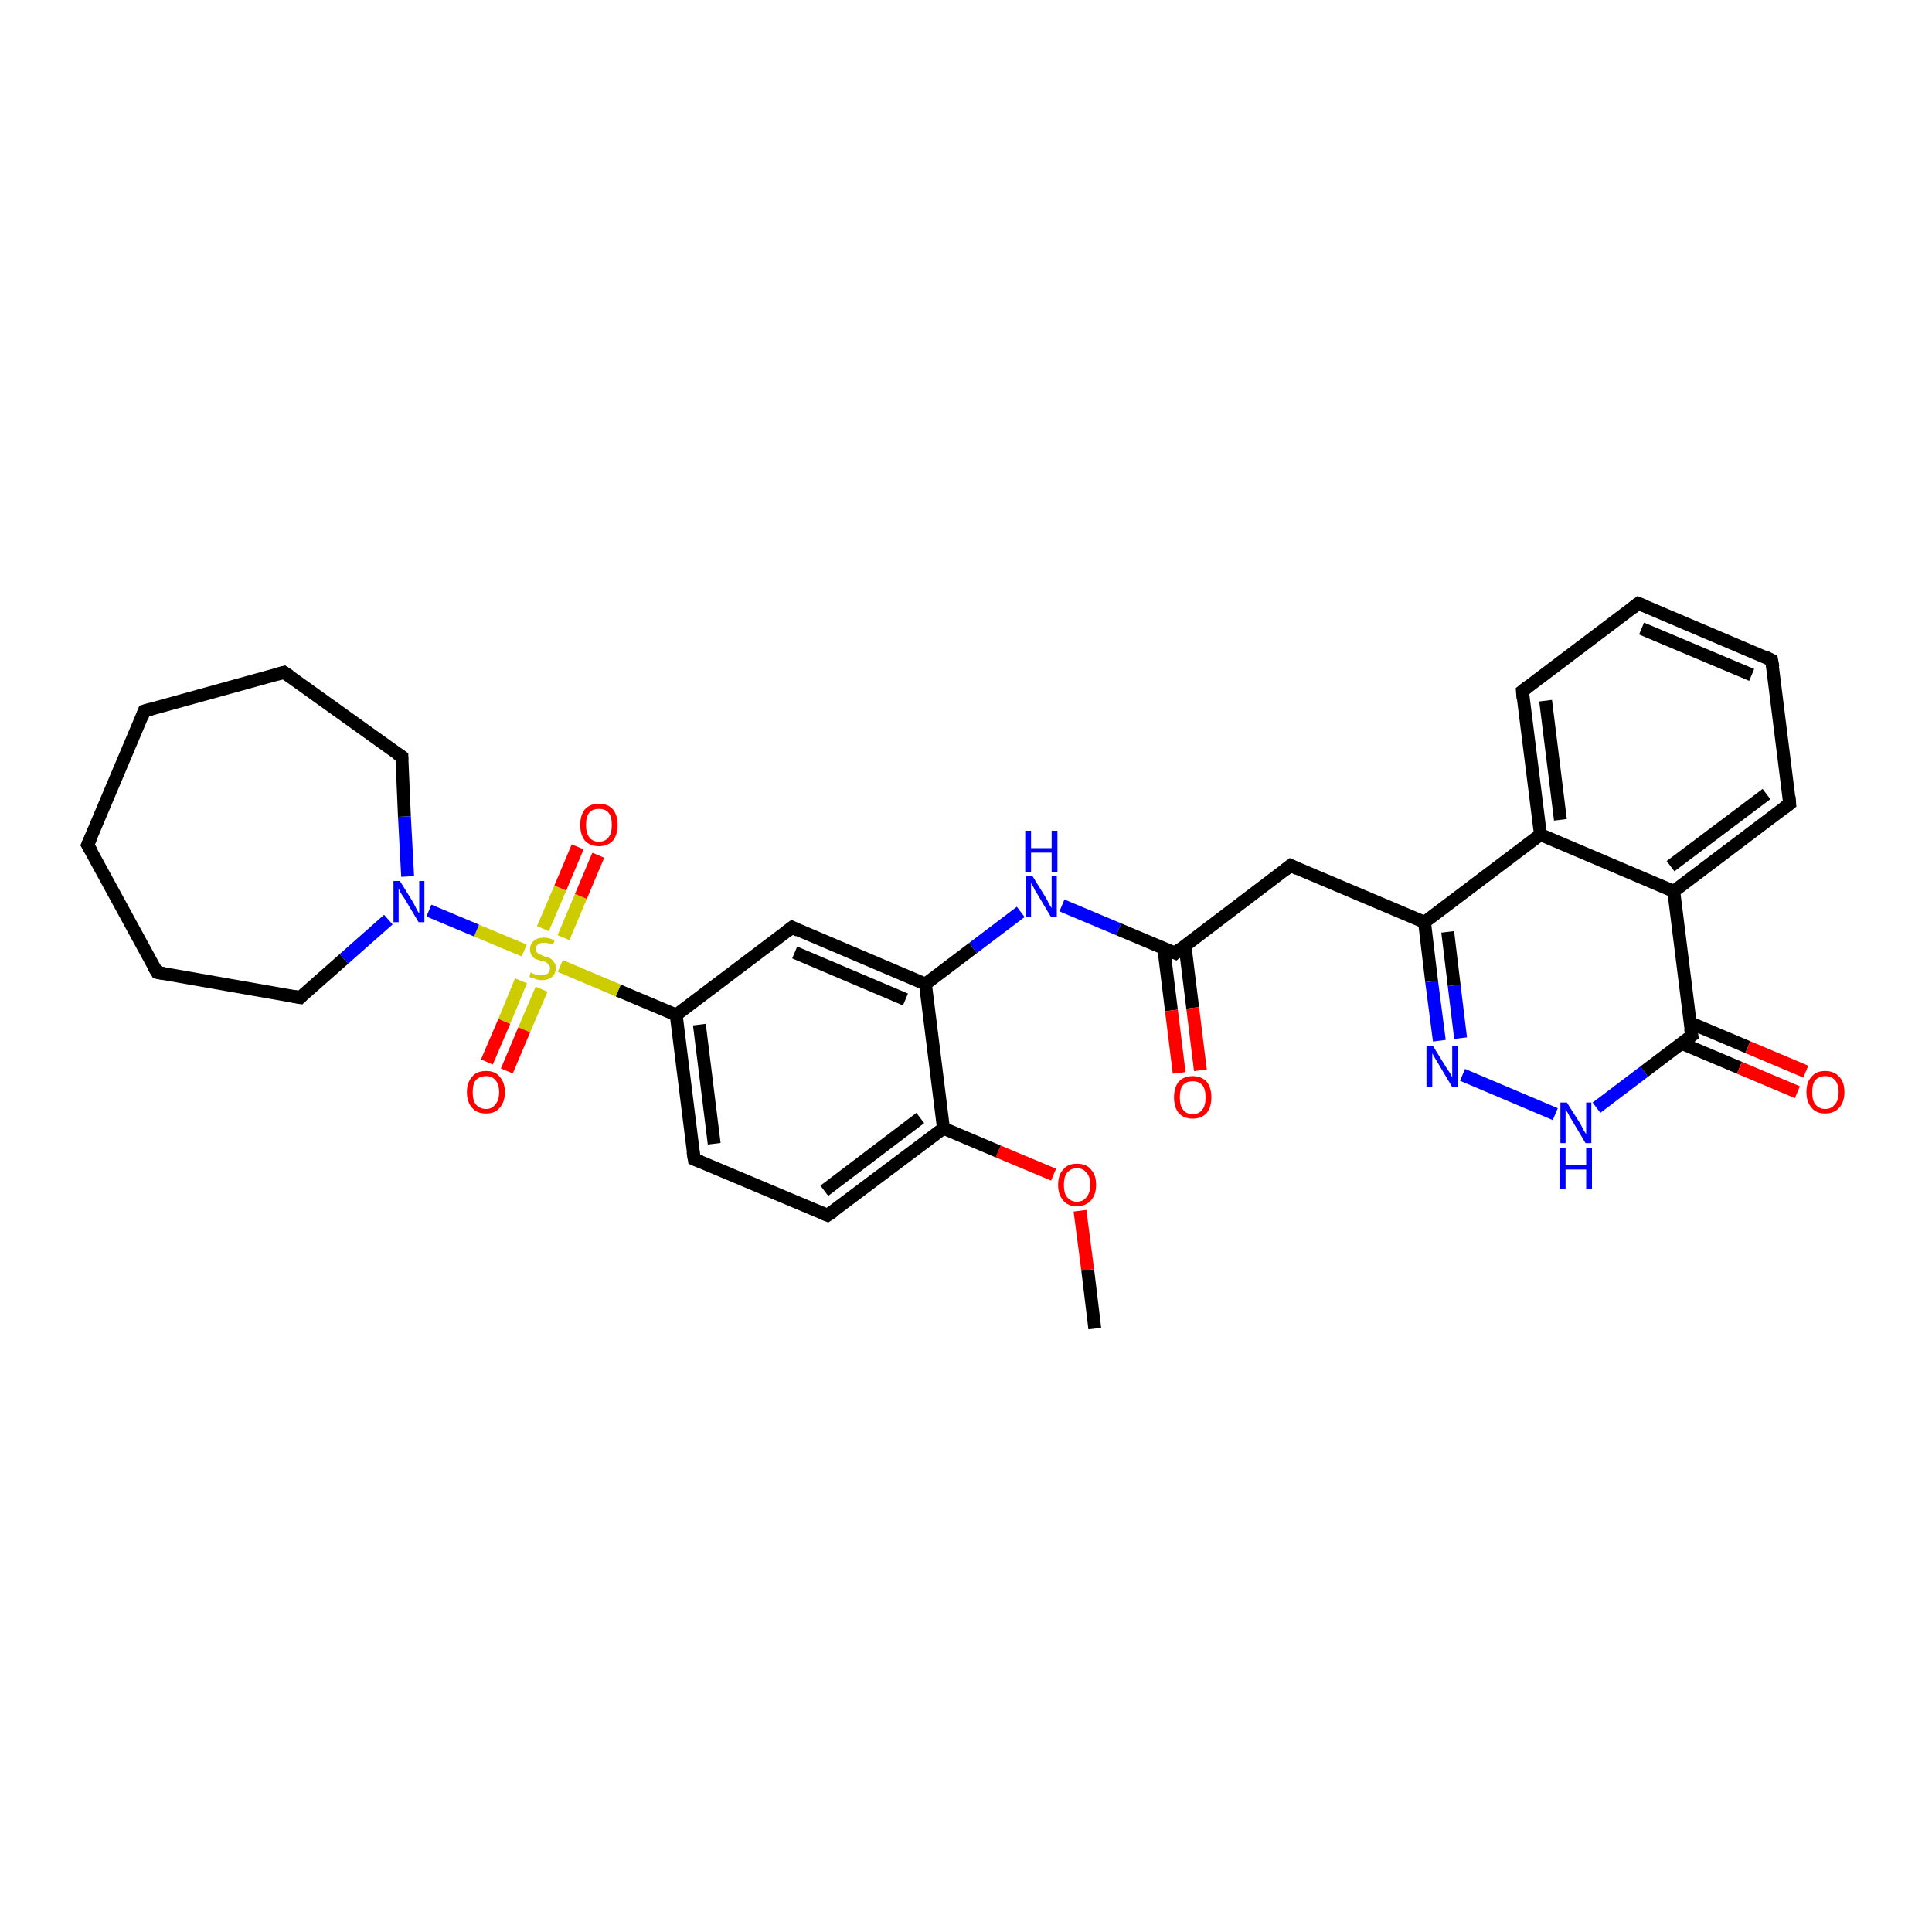 <?xml version='1.0' encoding='iso-8859-1'?>
<svg version='1.1' baseProfile='full'
              xmlns='http://www.w3.org/2000/svg'
                      xmlns:rdkit='http://www.rdkit.org/xml'
                      xmlns:xlink='http://www.w3.org/1999/xlink'
                  xml:space='preserve'
width='300px' height='300px' viewBox='0 0 300 300'>
<!-- END OF HEADER -->
<rect style='opacity:1.0;fill:#FFFFFF;stroke:none' width='300.0' height='300.0' x='0.0' y='0.0'> </rect>
<path class='bond-0 atom-0 atom-1' d='M 170.0,206.3 L 168.9,197.2' style='fill:none;fill-rule:evenodd;stroke:#000000;stroke-width:2.0px;stroke-linecap:butt;stroke-linejoin:miter;stroke-opacity:1' />
<path class='bond-0 atom-0 atom-1' d='M 168.9,197.2 L 167.7,188.0' style='fill:none;fill-rule:evenodd;stroke:#FF0000;stroke-width:2.0px;stroke-linecap:butt;stroke-linejoin:miter;stroke-opacity:1' />
<path class='bond-1 atom-1 atom-2' d='M 163.6,182.4 L 155.0,178.8' style='fill:none;fill-rule:evenodd;stroke:#FF0000;stroke-width:2.0px;stroke-linecap:butt;stroke-linejoin:miter;stroke-opacity:1' />
<path class='bond-1 atom-1 atom-2' d='M 155.0,178.8 L 146.5,175.2' style='fill:none;fill-rule:evenodd;stroke:#000000;stroke-width:2.0px;stroke-linecap:butt;stroke-linejoin:miter;stroke-opacity:1' />
<path class='bond-2 atom-2 atom-3' d='M 146.5,175.2 L 128.5,188.7' style='fill:none;fill-rule:evenodd;stroke:#000000;stroke-width:2.0px;stroke-linecap:butt;stroke-linejoin:miter;stroke-opacity:1' />
<path class='bond-2 atom-2 atom-3' d='M 142.9,173.6 L 128.0,184.9' style='fill:none;fill-rule:evenodd;stroke:#000000;stroke-width:2.0px;stroke-linecap:butt;stroke-linejoin:miter;stroke-opacity:1' />
<path class='bond-3 atom-3 atom-4' d='M 128.5,188.7 L 107.8,180.0' style='fill:none;fill-rule:evenodd;stroke:#000000;stroke-width:2.0px;stroke-linecap:butt;stroke-linejoin:miter;stroke-opacity:1' />
<path class='bond-4 atom-4 atom-5' d='M 107.8,180.0 L 105.0,157.6' style='fill:none;fill-rule:evenodd;stroke:#000000;stroke-width:2.0px;stroke-linecap:butt;stroke-linejoin:miter;stroke-opacity:1' />
<path class='bond-4 atom-4 atom-5' d='M 110.9,177.6 L 108.6,159.1' style='fill:none;fill-rule:evenodd;stroke:#000000;stroke-width:2.0px;stroke-linecap:butt;stroke-linejoin:miter;stroke-opacity:1' />
<path class='bond-5 atom-5 atom-6' d='M 105.0,157.6 L 123.0,144.0' style='fill:none;fill-rule:evenodd;stroke:#000000;stroke-width:2.0px;stroke-linecap:butt;stroke-linejoin:miter;stroke-opacity:1' />
<path class='bond-6 atom-6 atom-7' d='M 123.0,144.0 L 143.7,152.8' style='fill:none;fill-rule:evenodd;stroke:#000000;stroke-width:2.0px;stroke-linecap:butt;stroke-linejoin:miter;stroke-opacity:1' />
<path class='bond-6 atom-6 atom-7' d='M 123.4,147.9 L 140.6,155.2' style='fill:none;fill-rule:evenodd;stroke:#000000;stroke-width:2.0px;stroke-linecap:butt;stroke-linejoin:miter;stroke-opacity:1' />
<path class='bond-7 atom-7 atom-8' d='M 143.7,152.8 L 151.1,147.2' style='fill:none;fill-rule:evenodd;stroke:#000000;stroke-width:2.0px;stroke-linecap:butt;stroke-linejoin:miter;stroke-opacity:1' />
<path class='bond-7 atom-7 atom-8' d='M 151.1,147.2 L 158.5,141.6' style='fill:none;fill-rule:evenodd;stroke:#0000FF;stroke-width:2.0px;stroke-linecap:butt;stroke-linejoin:miter;stroke-opacity:1' />
<path class='bond-8 atom-8 atom-9' d='M 164.9,140.6 L 173.7,144.3' style='fill:none;fill-rule:evenodd;stroke:#0000FF;stroke-width:2.0px;stroke-linecap:butt;stroke-linejoin:miter;stroke-opacity:1' />
<path class='bond-8 atom-8 atom-9' d='M 173.7,144.3 L 182.5,148.0' style='fill:none;fill-rule:evenodd;stroke:#000000;stroke-width:2.0px;stroke-linecap:butt;stroke-linejoin:miter;stroke-opacity:1' />
<path class='bond-9 atom-9 atom-10' d='M 180.7,147.2 L 181.9,156.9' style='fill:none;fill-rule:evenodd;stroke:#000000;stroke-width:2.0px;stroke-linecap:butt;stroke-linejoin:miter;stroke-opacity:1' />
<path class='bond-9 atom-9 atom-10' d='M 181.9,156.9 L 183.1,166.6' style='fill:none;fill-rule:evenodd;stroke:#FF0000;stroke-width:2.0px;stroke-linecap:butt;stroke-linejoin:miter;stroke-opacity:1' />
<path class='bond-9 atom-9 atom-10' d='M 184.0,146.8 L 185.2,156.5' style='fill:none;fill-rule:evenodd;stroke:#000000;stroke-width:2.0px;stroke-linecap:butt;stroke-linejoin:miter;stroke-opacity:1' />
<path class='bond-9 atom-9 atom-10' d='M 185.2,156.5 L 186.4,166.2' style='fill:none;fill-rule:evenodd;stroke:#FF0000;stroke-width:2.0px;stroke-linecap:butt;stroke-linejoin:miter;stroke-opacity:1' />
<path class='bond-10 atom-9 atom-11' d='M 182.5,148.0 L 200.4,134.4' style='fill:none;fill-rule:evenodd;stroke:#000000;stroke-width:2.0px;stroke-linecap:butt;stroke-linejoin:miter;stroke-opacity:1' />
<path class='bond-11 atom-11 atom-12' d='M 200.4,134.4 L 221.2,143.2' style='fill:none;fill-rule:evenodd;stroke:#000000;stroke-width:2.0px;stroke-linecap:butt;stroke-linejoin:miter;stroke-opacity:1' />
<path class='bond-12 atom-12 atom-13' d='M 221.2,143.2 L 222.3,152.4' style='fill:none;fill-rule:evenodd;stroke:#000000;stroke-width:2.0px;stroke-linecap:butt;stroke-linejoin:miter;stroke-opacity:1' />
<path class='bond-12 atom-12 atom-13' d='M 222.3,152.4 L 223.5,161.6' style='fill:none;fill-rule:evenodd;stroke:#0000FF;stroke-width:2.0px;stroke-linecap:butt;stroke-linejoin:miter;stroke-opacity:1' />
<path class='bond-12 atom-12 atom-13' d='M 224.8,144.7 L 225.8,153.0' style='fill:none;fill-rule:evenodd;stroke:#000000;stroke-width:2.0px;stroke-linecap:butt;stroke-linejoin:miter;stroke-opacity:1' />
<path class='bond-12 atom-12 atom-13' d='M 225.8,153.0 L 226.8,161.2' style='fill:none;fill-rule:evenodd;stroke:#0000FF;stroke-width:2.0px;stroke-linecap:butt;stroke-linejoin:miter;stroke-opacity:1' />
<path class='bond-13 atom-13 atom-14' d='M 227.1,166.9 L 241.5,173.0' style='fill:none;fill-rule:evenodd;stroke:#0000FF;stroke-width:2.0px;stroke-linecap:butt;stroke-linejoin:miter;stroke-opacity:1' />
<path class='bond-14 atom-14 atom-15' d='M 247.9,172.0 L 255.3,166.4' style='fill:none;fill-rule:evenodd;stroke:#0000FF;stroke-width:2.0px;stroke-linecap:butt;stroke-linejoin:miter;stroke-opacity:1' />
<path class='bond-14 atom-14 atom-15' d='M 255.3,166.4 L 262.7,160.8' style='fill:none;fill-rule:evenodd;stroke:#000000;stroke-width:2.0px;stroke-linecap:butt;stroke-linejoin:miter;stroke-opacity:1' />
<path class='bond-15 atom-15 atom-16' d='M 261.1,162.0 L 270.1,165.8' style='fill:none;fill-rule:evenodd;stroke:#000000;stroke-width:2.0px;stroke-linecap:butt;stroke-linejoin:miter;stroke-opacity:1' />
<path class='bond-15 atom-15 atom-16' d='M 270.1,165.8 L 279.1,169.6' style='fill:none;fill-rule:evenodd;stroke:#FF0000;stroke-width:2.0px;stroke-linecap:butt;stroke-linejoin:miter;stroke-opacity:1' />
<path class='bond-15 atom-15 atom-16' d='M 262.4,158.8 L 271.4,162.6' style='fill:none;fill-rule:evenodd;stroke:#000000;stroke-width:2.0px;stroke-linecap:butt;stroke-linejoin:miter;stroke-opacity:1' />
<path class='bond-15 atom-15 atom-16' d='M 271.4,162.6 L 280.4,166.4' style='fill:none;fill-rule:evenodd;stroke:#FF0000;stroke-width:2.0px;stroke-linecap:butt;stroke-linejoin:miter;stroke-opacity:1' />
<path class='bond-16 atom-15 atom-17' d='M 262.7,160.8 L 259.9,138.4' style='fill:none;fill-rule:evenodd;stroke:#000000;stroke-width:2.0px;stroke-linecap:butt;stroke-linejoin:miter;stroke-opacity:1' />
<path class='bond-17 atom-17 atom-18' d='M 259.9,138.4 L 277.9,124.8' style='fill:none;fill-rule:evenodd;stroke:#000000;stroke-width:2.0px;stroke-linecap:butt;stroke-linejoin:miter;stroke-opacity:1' />
<path class='bond-17 atom-17 atom-18' d='M 259.4,134.5 L 274.3,123.3' style='fill:none;fill-rule:evenodd;stroke:#000000;stroke-width:2.0px;stroke-linecap:butt;stroke-linejoin:miter;stroke-opacity:1' />
<path class='bond-18 atom-18 atom-19' d='M 277.9,124.8 L 275.1,102.5' style='fill:none;fill-rule:evenodd;stroke:#000000;stroke-width:2.0px;stroke-linecap:butt;stroke-linejoin:miter;stroke-opacity:1' />
<path class='bond-19 atom-19 atom-20' d='M 275.1,102.5 L 254.4,93.7' style='fill:none;fill-rule:evenodd;stroke:#000000;stroke-width:2.0px;stroke-linecap:butt;stroke-linejoin:miter;stroke-opacity:1' />
<path class='bond-19 atom-19 atom-20' d='M 272.0,104.8 L 254.9,97.6' style='fill:none;fill-rule:evenodd;stroke:#000000;stroke-width:2.0px;stroke-linecap:butt;stroke-linejoin:miter;stroke-opacity:1' />
<path class='bond-20 atom-20 atom-21' d='M 254.4,93.7 L 236.4,107.3' style='fill:none;fill-rule:evenodd;stroke:#000000;stroke-width:2.0px;stroke-linecap:butt;stroke-linejoin:miter;stroke-opacity:1' />
<path class='bond-21 atom-21 atom-22' d='M 236.4,107.3 L 239.2,129.6' style='fill:none;fill-rule:evenodd;stroke:#000000;stroke-width:2.0px;stroke-linecap:butt;stroke-linejoin:miter;stroke-opacity:1' />
<path class='bond-21 atom-21 atom-22' d='M 240.0,108.8 L 242.3,127.3' style='fill:none;fill-rule:evenodd;stroke:#000000;stroke-width:2.0px;stroke-linecap:butt;stroke-linejoin:miter;stroke-opacity:1' />
<path class='bond-22 atom-5 atom-23' d='M 105.0,157.6 L 96.0,153.8' style='fill:none;fill-rule:evenodd;stroke:#000000;stroke-width:2.0px;stroke-linecap:butt;stroke-linejoin:miter;stroke-opacity:1' />
<path class='bond-22 atom-5 atom-23' d='M 96.0,153.8 L 87.0,150.0' style='fill:none;fill-rule:evenodd;stroke:#CCCC00;stroke-width:2.0px;stroke-linecap:butt;stroke-linejoin:miter;stroke-opacity:1' />
<path class='bond-23 atom-23 atom-24' d='M 87.5,145.6 L 90.2,139.2' style='fill:none;fill-rule:evenodd;stroke:#CCCC00;stroke-width:2.0px;stroke-linecap:butt;stroke-linejoin:miter;stroke-opacity:1' />
<path class='bond-23 atom-23 atom-24' d='M 90.2,139.2 L 92.9,132.8' style='fill:none;fill-rule:evenodd;stroke:#FF0000;stroke-width:2.0px;stroke-linecap:butt;stroke-linejoin:miter;stroke-opacity:1' />
<path class='bond-23 atom-23 atom-24' d='M 84.3,144.2 L 87.0,137.9' style='fill:none;fill-rule:evenodd;stroke:#CCCC00;stroke-width:2.0px;stroke-linecap:butt;stroke-linejoin:miter;stroke-opacity:1' />
<path class='bond-23 atom-23 atom-24' d='M 87.0,137.9 L 89.7,131.5' style='fill:none;fill-rule:evenodd;stroke:#FF0000;stroke-width:2.0px;stroke-linecap:butt;stroke-linejoin:miter;stroke-opacity:1' />
<path class='bond-24 atom-23 atom-25' d='M 80.9,152.3 L 78.3,158.6' style='fill:none;fill-rule:evenodd;stroke:#CCCC00;stroke-width:2.0px;stroke-linecap:butt;stroke-linejoin:miter;stroke-opacity:1' />
<path class='bond-24 atom-23 atom-25' d='M 78.3,158.6 L 75.6,164.9' style='fill:none;fill-rule:evenodd;stroke:#FF0000;stroke-width:2.0px;stroke-linecap:butt;stroke-linejoin:miter;stroke-opacity:1' />
<path class='bond-24 atom-23 atom-25' d='M 84.1,153.6 L 81.4,159.9' style='fill:none;fill-rule:evenodd;stroke:#CCCC00;stroke-width:2.0px;stroke-linecap:butt;stroke-linejoin:miter;stroke-opacity:1' />
<path class='bond-24 atom-23 atom-25' d='M 81.4,159.9 L 78.7,166.3' style='fill:none;fill-rule:evenodd;stroke:#FF0000;stroke-width:2.0px;stroke-linecap:butt;stroke-linejoin:miter;stroke-opacity:1' />
<path class='bond-25 atom-23 atom-26' d='M 81.4,147.6 L 74.0,144.5' style='fill:none;fill-rule:evenodd;stroke:#CCCC00;stroke-width:2.0px;stroke-linecap:butt;stroke-linejoin:miter;stroke-opacity:1' />
<path class='bond-25 atom-23 atom-26' d='M 74.0,144.5 L 66.6,141.4' style='fill:none;fill-rule:evenodd;stroke:#0000FF;stroke-width:2.0px;stroke-linecap:butt;stroke-linejoin:miter;stroke-opacity:1' />
<path class='bond-26 atom-26 atom-27' d='M 60.3,142.8 L 53.4,148.9' style='fill:none;fill-rule:evenodd;stroke:#0000FF;stroke-width:2.0px;stroke-linecap:butt;stroke-linejoin:miter;stroke-opacity:1' />
<path class='bond-26 atom-26 atom-27' d='M 53.4,148.9 L 46.6,154.9' style='fill:none;fill-rule:evenodd;stroke:#000000;stroke-width:2.0px;stroke-linecap:butt;stroke-linejoin:miter;stroke-opacity:1' />
<path class='bond-27 atom-27 atom-28' d='M 46.6,154.9 L 24.4,151.0' style='fill:none;fill-rule:evenodd;stroke:#000000;stroke-width:2.0px;stroke-linecap:butt;stroke-linejoin:miter;stroke-opacity:1' />
<path class='bond-28 atom-28 atom-29' d='M 24.4,151.0 L 13.6,131.2' style='fill:none;fill-rule:evenodd;stroke:#000000;stroke-width:2.0px;stroke-linecap:butt;stroke-linejoin:miter;stroke-opacity:1' />
<path class='bond-29 atom-29 atom-30' d='M 13.6,131.2 L 22.4,110.4' style='fill:none;fill-rule:evenodd;stroke:#000000;stroke-width:2.0px;stroke-linecap:butt;stroke-linejoin:miter;stroke-opacity:1' />
<path class='bond-30 atom-30 atom-31' d='M 22.4,110.4 L 44.1,104.4' style='fill:none;fill-rule:evenodd;stroke:#000000;stroke-width:2.0px;stroke-linecap:butt;stroke-linejoin:miter;stroke-opacity:1' />
<path class='bond-31 atom-31 atom-32' d='M 44.1,104.4 L 62.4,117.5' style='fill:none;fill-rule:evenodd;stroke:#000000;stroke-width:2.0px;stroke-linecap:butt;stroke-linejoin:miter;stroke-opacity:1' />
<path class='bond-32 atom-7 atom-2' d='M 143.7,152.8 L 146.5,175.2' style='fill:none;fill-rule:evenodd;stroke:#000000;stroke-width:2.0px;stroke-linecap:butt;stroke-linejoin:miter;stroke-opacity:1' />
<path class='bond-33 atom-22 atom-12' d='M 239.2,129.6 L 221.2,143.2' style='fill:none;fill-rule:evenodd;stroke:#000000;stroke-width:2.0px;stroke-linecap:butt;stroke-linejoin:miter;stroke-opacity:1' />
<path class='bond-34 atom-22 atom-17' d='M 239.2,129.6 L 259.9,138.4' style='fill:none;fill-rule:evenodd;stroke:#000000;stroke-width:2.0px;stroke-linecap:butt;stroke-linejoin:miter;stroke-opacity:1' />
<path class='bond-35 atom-32 atom-26' d='M 62.4,117.5 L 62.8,126.8' style='fill:none;fill-rule:evenodd;stroke:#000000;stroke-width:2.0px;stroke-linecap:butt;stroke-linejoin:miter;stroke-opacity:1' />
<path class='bond-35 atom-32 atom-26' d='M 62.8,126.8 L 63.3,136.1' style='fill:none;fill-rule:evenodd;stroke:#0000FF;stroke-width:2.0px;stroke-linecap:butt;stroke-linejoin:miter;stroke-opacity:1' />
<path d='M 129.4,188.1 L 128.5,188.7 L 127.5,188.3' style='fill:none;stroke:#000000;stroke-width:2.0px;stroke-linecap:butt;stroke-linejoin:miter;stroke-opacity:1;' />
<path d='M 108.8,180.4 L 107.8,180.0 L 107.6,178.8' style='fill:none;stroke:#000000;stroke-width:2.0px;stroke-linecap:butt;stroke-linejoin:miter;stroke-opacity:1;' />
<path d='M 122.1,144.7 L 123.0,144.0 L 124.0,144.5' style='fill:none;stroke:#000000;stroke-width:2.0px;stroke-linecap:butt;stroke-linejoin:miter;stroke-opacity:1;' />
<path d='M 182.0,147.8 L 182.5,148.0 L 183.3,147.3' style='fill:none;stroke:#000000;stroke-width:2.0px;stroke-linecap:butt;stroke-linejoin:miter;stroke-opacity:1;' />
<path d='M 199.5,135.1 L 200.4,134.4 L 201.5,134.9' style='fill:none;stroke:#000000;stroke-width:2.0px;stroke-linecap:butt;stroke-linejoin:miter;stroke-opacity:1;' />
<path d='M 262.3,161.1 L 262.7,160.8 L 262.5,159.7' style='fill:none;stroke:#000000;stroke-width:2.0px;stroke-linecap:butt;stroke-linejoin:miter;stroke-opacity:1;' />
<path d='M 277.0,125.5 L 277.9,124.8 L 277.8,123.7' style='fill:none;stroke:#000000;stroke-width:2.0px;stroke-linecap:butt;stroke-linejoin:miter;stroke-opacity:1;' />
<path d='M 275.3,103.6 L 275.1,102.5 L 274.1,102.0' style='fill:none;stroke:#000000;stroke-width:2.0px;stroke-linecap:butt;stroke-linejoin:miter;stroke-opacity:1;' />
<path d='M 255.4,94.1 L 254.4,93.7 L 253.5,94.4' style='fill:none;stroke:#000000;stroke-width:2.0px;stroke-linecap:butt;stroke-linejoin:miter;stroke-opacity:1;' />
<path d='M 237.3,106.6 L 236.4,107.3 L 236.5,108.4' style='fill:none;stroke:#000000;stroke-width:2.0px;stroke-linecap:butt;stroke-linejoin:miter;stroke-opacity:1;' />
<path d='M 46.9,154.6 L 46.6,154.9 L 45.5,154.7' style='fill:none;stroke:#000000;stroke-width:2.0px;stroke-linecap:butt;stroke-linejoin:miter;stroke-opacity:1;' />
<path d='M 25.5,151.2 L 24.4,151.0 L 23.8,150.0' style='fill:none;stroke:#000000;stroke-width:2.0px;stroke-linecap:butt;stroke-linejoin:miter;stroke-opacity:1;' />
<path d='M 14.2,132.2 L 13.6,131.2 L 14.1,130.1' style='fill:none;stroke:#000000;stroke-width:2.0px;stroke-linecap:butt;stroke-linejoin:miter;stroke-opacity:1;' />
<path d='M 22.0,111.5 L 22.4,110.4 L 23.5,110.1' style='fill:none;stroke:#000000;stroke-width:2.0px;stroke-linecap:butt;stroke-linejoin:miter;stroke-opacity:1;' />
<path d='M 43.0,104.7 L 44.1,104.4 L 45.0,105.0' style='fill:none;stroke:#000000;stroke-width:2.0px;stroke-linecap:butt;stroke-linejoin:miter;stroke-opacity:1;' />
<path d='M 61.5,116.9 L 62.4,117.5 L 62.4,118.0' style='fill:none;stroke:#000000;stroke-width:2.0px;stroke-linecap:butt;stroke-linejoin:miter;stroke-opacity:1;' />
<path class='atom-1' d='M 164.3 184.0
Q 164.3 182.4, 165.1 181.6
Q 165.8 180.7, 167.2 180.7
Q 168.7 180.7, 169.4 181.6
Q 170.2 182.4, 170.2 184.0
Q 170.2 185.5, 169.4 186.4
Q 168.6 187.3, 167.2 187.3
Q 165.8 187.3, 165.1 186.4
Q 164.3 185.5, 164.3 184.0
M 167.2 186.6
Q 168.2 186.6, 168.7 185.9
Q 169.3 185.2, 169.3 184.0
Q 169.3 182.7, 168.7 182.1
Q 168.2 181.4, 167.2 181.4
Q 166.3 181.4, 165.7 182.1
Q 165.2 182.7, 165.2 184.0
Q 165.2 185.3, 165.7 185.9
Q 166.3 186.6, 167.2 186.6
' fill='#FF0000'/>
<path class='atom-8' d='M 160.3 136.0
L 162.4 139.4
Q 162.6 139.7, 162.9 140.4
Q 163.3 141.0, 163.3 141.0
L 163.3 136.0
L 164.1 136.0
L 164.1 142.4
L 163.2 142.4
L 161.0 138.7
Q 160.7 138.3, 160.5 137.8
Q 160.2 137.3, 160.1 137.1
L 160.1 142.4
L 159.3 142.4
L 159.3 136.0
L 160.3 136.0
' fill='#0000FF'/>
<path class='atom-8' d='M 159.2 129.0
L 160.1 129.0
L 160.1 131.7
L 163.3 131.7
L 163.3 129.0
L 164.2 129.0
L 164.2 135.4
L 163.3 135.4
L 163.3 132.4
L 160.1 132.4
L 160.1 135.4
L 159.2 135.4
L 159.2 129.0
' fill='#0000FF'/>
<path class='atom-10' d='M 182.3 170.4
Q 182.3 168.9, 183.0 168.0
Q 183.8 167.1, 185.2 167.1
Q 186.6 167.1, 187.4 168.0
Q 188.1 168.9, 188.1 170.4
Q 188.1 171.9, 187.4 172.8
Q 186.6 173.7, 185.2 173.7
Q 183.8 173.7, 183.0 172.8
Q 182.3 171.9, 182.3 170.4
M 185.2 173.0
Q 186.2 173.0, 186.7 172.3
Q 187.2 171.7, 187.2 170.4
Q 187.2 169.1, 186.7 168.5
Q 186.2 167.9, 185.2 167.9
Q 184.2 167.9, 183.7 168.5
Q 183.2 169.1, 183.2 170.4
Q 183.2 171.7, 183.7 172.3
Q 184.2 173.0, 185.2 173.0
' fill='#FF0000'/>
<path class='atom-13' d='M 222.5 162.4
L 224.6 165.8
Q 224.8 166.1, 225.2 166.7
Q 225.5 167.3, 225.5 167.3
L 225.5 162.4
L 226.4 162.4
L 226.4 168.8
L 225.5 168.8
L 223.3 165.1
Q 223.0 164.6, 222.7 164.1
Q 222.4 163.6, 222.4 163.5
L 222.4 168.8
L 221.5 168.8
L 221.5 162.4
L 222.5 162.4
' fill='#0000FF'/>
<path class='atom-14' d='M 243.3 171.2
L 245.4 174.5
Q 245.6 174.9, 245.9 175.5
Q 246.3 176.1, 246.3 176.1
L 246.3 171.2
L 247.1 171.2
L 247.1 177.5
L 246.2 177.5
L 244.0 173.8
Q 243.7 173.4, 243.5 172.9
Q 243.2 172.4, 243.1 172.3
L 243.1 177.5
L 242.3 177.5
L 242.3 171.2
L 243.3 171.2
' fill='#0000FF'/>
<path class='atom-14' d='M 242.2 178.2
L 243.1 178.2
L 243.1 180.9
L 246.3 180.9
L 246.3 178.2
L 247.2 178.2
L 247.2 184.6
L 246.3 184.6
L 246.3 181.6
L 243.1 181.6
L 243.1 184.6
L 242.2 184.6
L 242.2 178.2
' fill='#0000FF'/>
<path class='atom-16' d='M 280.5 169.6
Q 280.5 168.0, 281.3 167.2
Q 282.0 166.3, 283.4 166.3
Q 284.8 166.3, 285.6 167.2
Q 286.4 168.0, 286.4 169.6
Q 286.4 171.1, 285.6 172.0
Q 284.8 172.9, 283.4 172.9
Q 282.0 172.9, 281.3 172.0
Q 280.5 171.1, 280.5 169.6
M 283.4 172.2
Q 284.4 172.2, 284.9 171.5
Q 285.5 170.9, 285.5 169.6
Q 285.5 168.3, 284.9 167.7
Q 284.4 167.1, 283.4 167.1
Q 282.5 167.1, 281.9 167.7
Q 281.4 168.3, 281.4 169.6
Q 281.4 170.9, 281.9 171.5
Q 282.5 172.2, 283.4 172.2
' fill='#FF0000'/>
<path class='atom-23' d='M 82.4 151.0
Q 82.5 151.0, 82.8 151.2
Q 83.1 151.3, 83.4 151.4
Q 83.8 151.4, 84.1 151.4
Q 84.7 151.4, 85.0 151.2
Q 85.4 150.9, 85.4 150.3
Q 85.4 150.0, 85.2 149.8
Q 85.0 149.6, 84.8 149.4
Q 84.5 149.3, 84.0 149.2
Q 83.5 149.0, 83.1 148.9
Q 82.8 148.7, 82.6 148.4
Q 82.3 148.0, 82.3 147.4
Q 82.3 146.6, 82.9 146.1
Q 83.4 145.6, 84.5 145.6
Q 85.2 145.6, 86.1 146.0
L 85.9 146.7
Q 85.1 146.4, 84.5 146.4
Q 83.9 146.4, 83.6 146.6
Q 83.2 146.9, 83.2 147.3
Q 83.2 147.7, 83.4 147.9
Q 83.6 148.1, 83.8 148.2
Q 84.1 148.3, 84.5 148.5
Q 85.1 148.6, 85.4 148.8
Q 85.8 149.0, 86.0 149.4
Q 86.3 149.7, 86.3 150.3
Q 86.3 151.2, 85.7 151.7
Q 85.1 152.2, 84.1 152.2
Q 83.6 152.2, 83.1 152.0
Q 82.7 151.9, 82.2 151.7
L 82.4 151.0
' fill='#CCCC00'/>
<path class='atom-24' d='M 90.1 128.1
Q 90.1 126.6, 90.8 125.7
Q 91.6 124.8, 93.0 124.8
Q 94.4 124.8, 95.2 125.7
Q 95.9 126.6, 95.9 128.1
Q 95.9 129.6, 95.2 130.5
Q 94.4 131.4, 93.0 131.4
Q 91.6 131.4, 90.8 130.5
Q 90.1 129.6, 90.1 128.1
M 93.0 130.7
Q 94.0 130.7, 94.5 130.0
Q 95.0 129.4, 95.0 128.1
Q 95.0 126.8, 94.5 126.2
Q 94.0 125.6, 93.0 125.6
Q 92.0 125.6, 91.5 126.2
Q 91.0 126.8, 91.0 128.1
Q 91.0 129.4, 91.5 130.0
Q 92.0 130.7, 93.0 130.7
' fill='#FF0000'/>
<path class='atom-25' d='M 72.5 169.6
Q 72.5 168.1, 73.3 167.2
Q 74.0 166.3, 75.5 166.3
Q 76.9 166.3, 77.6 167.2
Q 78.4 168.1, 78.4 169.6
Q 78.4 171.1, 77.6 172.0
Q 76.9 172.9, 75.5 172.9
Q 74.0 172.9, 73.3 172.0
Q 72.5 171.1, 72.5 169.6
M 75.5 172.2
Q 76.4 172.2, 76.9 171.5
Q 77.5 170.9, 77.5 169.6
Q 77.5 168.3, 76.9 167.7
Q 76.4 167.1, 75.5 167.1
Q 74.5 167.1, 73.9 167.7
Q 73.4 168.3, 73.4 169.6
Q 73.4 170.9, 73.9 171.5
Q 74.5 172.2, 75.5 172.2
' fill='#FF0000'/>
<path class='atom-26' d='M 62.1 136.8
L 64.2 140.2
Q 64.4 140.6, 64.7 141.2
Q 65.0 141.8, 65.1 141.8
L 65.1 136.8
L 65.9 136.8
L 65.9 143.2
L 65.0 143.2
L 62.8 139.5
Q 62.5 139.1, 62.2 138.6
Q 62.0 138.1, 61.9 138.0
L 61.9 143.2
L 61.1 143.2
L 61.1 136.8
L 62.1 136.8
' fill='#0000FF'/>
</svg>
